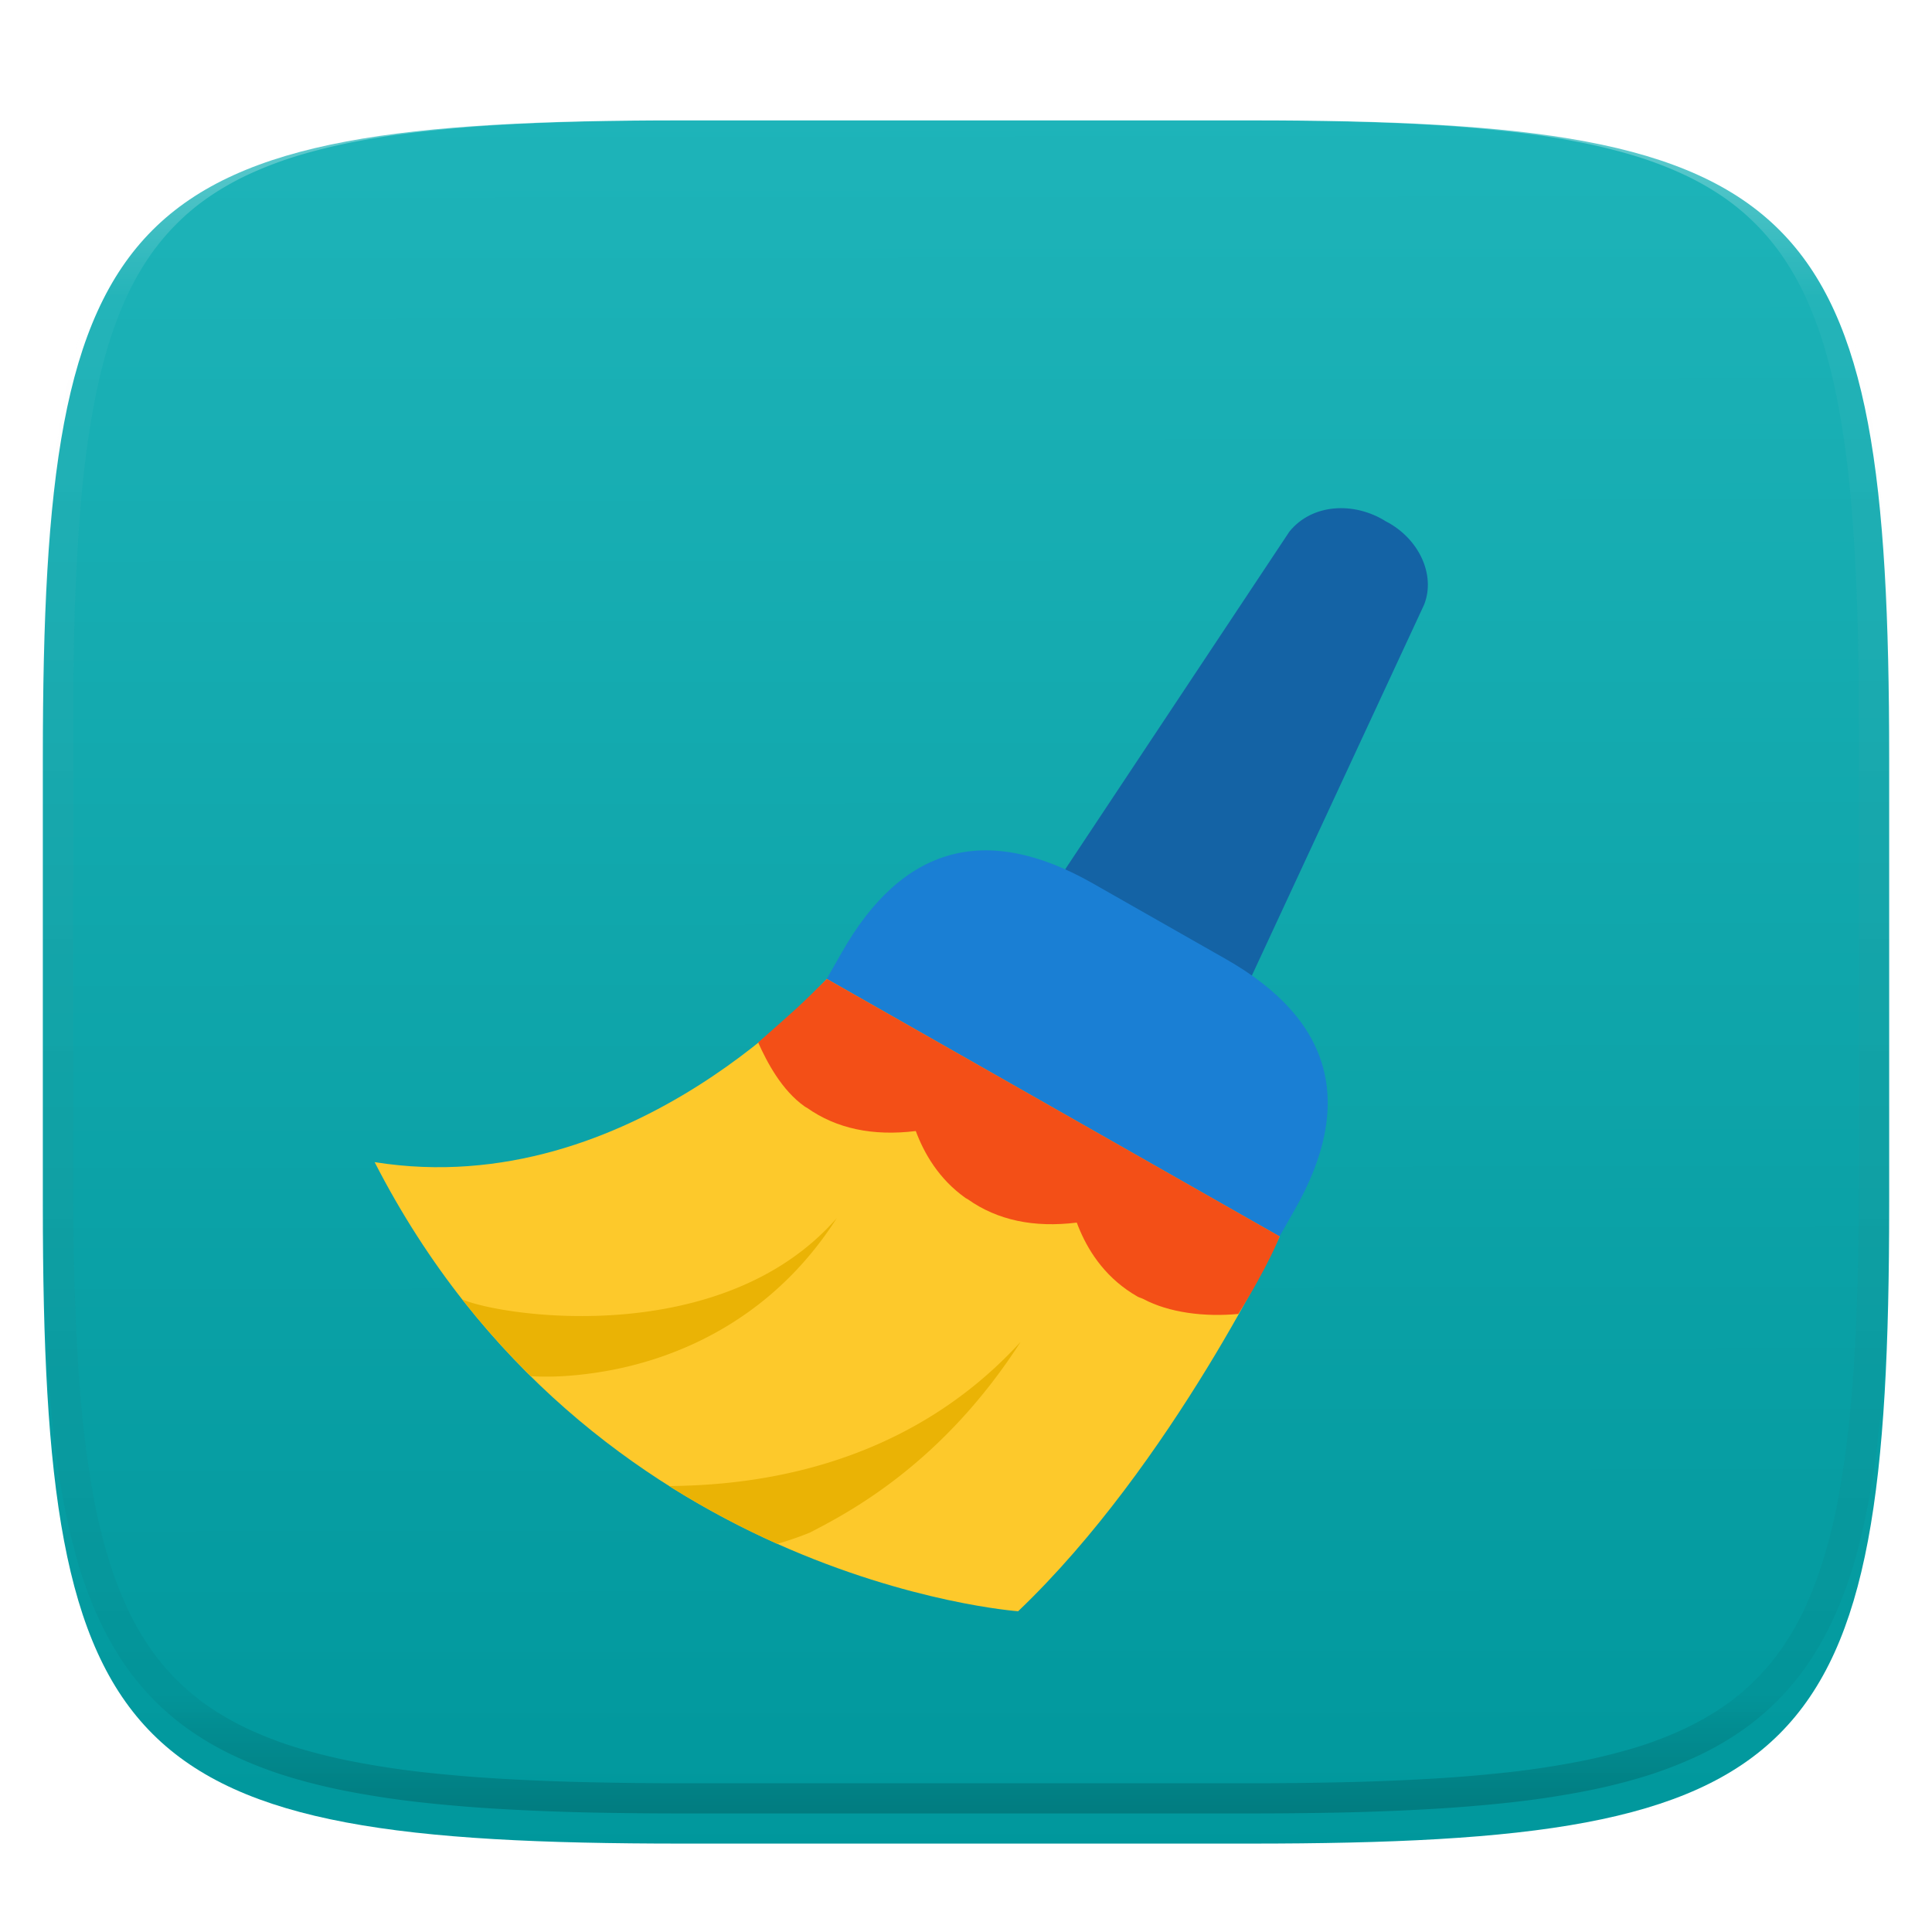 <svg xmlns="http://www.w3.org/2000/svg" width="256" height="256" style="isolation:isolate">
    <g filter="url(#a)">
        <linearGradient id="b" x1=".568" x2=".567" y1="1.005" y2="-.071" gradientTransform="matrix(244.648 0 0 228.338 5.676 11.947)" gradientUnits="userSpaceOnUse">
            <stop offset="0%" stop-color="#00979c"/>
            <stop offset="100%" stop-color="#20b6bb"/>
        </linearGradient>
        <path fill="url(#b)" d="M165.685 11.947c74.055 0 84.639 10.557 84.639 84.544v59.251c0 73.986-10.584 84.543-84.639 84.543h-75.37c-74.055 0-84.639-10.557-84.639-84.543V96.491c0-73.987 10.584-84.544 84.639-84.544h75.37z"/>
    </g>
    <defs>
        <filter id="a" width="400%" height="400%" x="-200%" y="-200%" color-interpolation-filters="sRGB" filterUnits="objectBoundingBox">
            <feGaussianBlur xmlns="http://www.w3.org/2000/svg" in="SourceGraphic" stdDeviation="4.294"/>
            <feOffset xmlns="http://www.w3.org/2000/svg" dy="4" result="pf_100_offsetBlur"/>
            <feFlood xmlns="http://www.w3.org/2000/svg" flood-color="#000" flood-opacity=".4"/>
            <feComposite xmlns="http://www.w3.org/2000/svg" in2="pf_100_offsetBlur" operator="in" result="pf_100_dropShadow"/>
            <feBlend xmlns="http://www.w3.org/2000/svg" in="SourceGraphic" in2="pf_100_dropShadow"/>
        </filter>
    </defs>
    <g filter="url(#c)">
        <path fill="#FDC92B" d="M49.644 149.994c28.421 55.445 85.264 59.505 85.264 59.505 20.427-19.488 34.654-49.672 34.654-49.672l-59.998-34.118c0-.016-25.66 29.753-59.92 24.28v.005z"/>
        <path fill="#1463A5" d="M165.961 125.087l-1.95 3.558-24.775-14.085 2.014-3.533 29.6-44.584c2.995-3.711 8.562-4.016 12.78-1.365 4.328 2.221 6.647 7.04 5.076 11.036l-22.745 48.973z"/>
        <path fill="#1A7FD4" d="M162.424 123.078l-17.649-10.04c-14.118-8.024-25.19-4.979-33.213 9.134l-2.013 3.521 59.997 34.134 2.013-3.537c8.04-14.101 4.983-25.189-9.135-33.212z"/>
        <path fill="#F34F17" d="M100.461 134.134c1.158 2.583 3.106 6.326 6.172 8.486.093.077.203.109.285.17h.011c3.903 2.761 8.726 3.777 14.418 3.078 1.08 2.903 3.029 6.362 6.63 8.9.081.045.192.081.284.159 3.918 2.76 8.726 3.776 14.418 3.073 1.08 2.903 3.03 6.362 6.63 8.9.46.333.951.634 1.442.918.24.129.528.19.763.316 3.378 1.795 8.072 2.396 12.575 1.97 4.108-6.631 5.473-10.277 5.473-10.277l-59.998-34.118c-3.857 3.841-3.792 3.728-9.103 8.425z"/>
        <path fill="#EAB305" d="M77.798 178.049c5.151-.65 22.074-3.394 33.082-20.65-15.068 17.256-43.981 13.163-49.628 10.784a109.809 109.809 0 0 0 9.091 10.167c1.997.125 4.425.081 7.451-.301h.004zm10.877 14.861A115.663 115.663 0 0 0 103 200.571a46.024 46.024 0 0 0 4.278-1.478c5.36-2.761 17.621-9.213 27.963-25.295-15.924 17.418-36.859 19.018-46.566 19.112z"/>
    </g>
    <defs>
        <filter id="c" width="400%" height="400%" x="-200%" y="-200%" color-interpolation-filters="sRGB" filterUnits="objectBoundingBox">
            <feGaussianBlur xmlns="http://www.w3.org/2000/svg" in="SourceGraphic" stdDeviation="4.294"/>
            <feOffset xmlns="http://www.w3.org/2000/svg" dy="4" result="pf_100_offsetBlur"/>
            <feFlood xmlns="http://www.w3.org/2000/svg" flood-color="#000" flood-opacity=".4"/>
            <feComposite xmlns="http://www.w3.org/2000/svg" in2="pf_100_offsetBlur" operator="in" result="pf_100_dropShadow"/>
            <feBlend xmlns="http://www.w3.org/2000/svg" in="SourceGraphic" in2="pf_100_dropShadow"/>
        </filter>
    </defs>
    <g opacity=".4">
        <linearGradient id="d" x1=".517" x2=".517" y2="1" gradientTransform="matrix(244.65 0 0 228.34 5.68 11.95)" gradientUnits="userSpaceOnUse">
            <stop offset="0%" stop-color="#fff"/>
            <stop offset="12.5%" stop-color="#fff" stop-opacity=".098"/>
            <stop offset="92.5%" stop-opacity=".098"/>
            <stop offset="100%" stop-opacity=".498"/>
        </linearGradient>
        <path fill="url(#d)" fill-rule="evenodd" d="M165.068 11.951c4.328-.01 8.656.04 12.984.138 3.875.078 7.75.226 11.626.452 3.453.196 6.905.481 10.348.854 3.06.335 6.118.786 9.148 1.346a80.47 80.47 0 0 1 8.046 1.916 53.64 53.64 0 0 1 7.023 2.584 40.413 40.413 0 0 1 6.06 3.35 35.176 35.176 0 0 1 5.134 4.215 35.072 35.072 0 0 1 4.22 5.119 41.692 41.692 0 0 1 3.363 6.042 55.982 55.982 0 0 1 2.597 7.005 80.224 80.224 0 0 1 1.918 8.037 124.43 124.43 0 0 1 1.348 9.127c.374 3.439.659 6.878.856 10.326.226 3.861.373 7.732.462 11.593.088 4.323.138 8.646.128 12.96v58.21c.01 4.324-.04 8.637-.128 12.96a325.177 325.177 0 0 1-.462 11.593 200.984 200.984 0 0 1-.856 10.326 124.691 124.691 0 0 1-1.348 9.137 80.687 80.687 0 0 1-1.918 8.027 55.414 55.414 0 0 1-2.597 7.005 41.18 41.18 0 0 1-3.364 6.042 34.559 34.559 0 0 1-4.22 5.119 35.177 35.177 0 0 1-5.134 4.215 40.412 40.412 0 0 1-6.059 3.35 55.138 55.138 0 0 1-7.023 2.594 77.806 77.806 0 0 1-8.046 1.906 120 120 0 0 1-9.148 1.346c-3.443.373-6.895.658-10.348.854-3.875.226-7.75.374-11.626.462-4.328.088-8.656.138-12.984.128H90.942c-4.328.01-8.656-.04-12.984-.128a328.387 328.387 0 0 1-11.626-.462 203.003 203.003 0 0 1-10.348-.854 120 120 0 0 1-9.148-1.346 77.806 77.806 0 0 1-8.046-1.906 55.139 55.139 0 0 1-7.023-2.594 40.413 40.413 0 0 1-6.06-3.35 35.176 35.176 0 0 1-5.134-4.215 34.56 34.56 0 0 1-4.22-5.119 41.183 41.183 0 0 1-3.363-6.042 55.415 55.415 0 0 1-2.597-7.005 80.682 80.682 0 0 1-1.918-8.027 124.688 124.688 0 0 1-1.348-9.137 200.993 200.993 0 0 1-.856-10.326 325.212 325.212 0 0 1-.462-11.593 569.197 569.197 0 0 1-.128-12.96v-58.21c-.01-4.314.04-8.637.128-12.96.089-3.86.236-7.732.462-11.593.197-3.448.482-6.887.856-10.326.335-3.055.787-6.101 1.348-9.127a80.219 80.219 0 0 1 1.918-8.037 55.983 55.983 0 0 1 2.597-7.005 41.695 41.695 0 0 1 3.364-6.042 35.072 35.072 0 0 1 4.22-5.119 35.176 35.176 0 0 1 5.134-4.215 40.413 40.413 0 0 1 6.059-3.35 53.64 53.64 0 0 1 7.023-2.584 80.47 80.47 0 0 1 8.046-1.916 125.11 125.11 0 0 1 9.148-1.346c3.443-.373 6.895-.658 10.348-.854 3.875-.226 7.75-.374 11.626-.452 4.328-.098 8.656-.148 12.984-.138h74.126zm.01 4.009c4.298-.01 8.597.039 12.895.127 3.827.089 7.653.236 11.48.452 3.383.197 6.766.472 10.13.845 2.971.315 5.932.747 8.863 1.297a75.943 75.943 0 0 1 7.653 1.818 50.493 50.493 0 0 1 6.501 2.397 37.038 37.038 0 0 1 5.47 3.026 30.383 30.383 0 0 1 4.524 3.724 31.05 31.05 0 0 1 3.738 4.519 37.271 37.271 0 0 1 3.03 5.443 51.46 51.46 0 0 1 2.4 6.494 75.563 75.563 0 0 1 1.829 7.634c.54 2.928.974 5.875 1.298 8.842.374 3.36.65 6.73.846 10.11.217 3.822.374 7.634.453 11.456.088 4.293.137 8.577.137 12.87v58.212c0 4.293-.049 8.577-.137 12.87a317.503 317.503 0 0 1-.453 11.456c-.196 3.38-.472 6.75-.846 10.12a121.689 121.689 0 0 1-1.298 8.832 75.562 75.562 0 0 1-1.83 7.634 50.902 50.902 0 0 1-2.4 6.494 36.767 36.767 0 0 1-3.03 5.443 30.615 30.615 0 0 1-3.737 4.53 30.938 30.938 0 0 1-4.525 3.713 37.038 37.038 0 0 1-5.469 3.026 49.07 49.07 0 0 1-6.501 2.397 75.942 75.942 0 0 1-7.653 1.818c-2.931.55-5.892.982-8.863 1.306-3.364.364-6.747.649-10.13.836-3.827.216-7.653.373-11.48.452-4.298.098-8.597.137-12.895.137H90.932c-4.298 0-8.597-.04-12.895-.137a320.093 320.093 0 0 1-11.48-.452 193.696 193.696 0 0 1-10.13-.836 116.71 116.71 0 0 1-8.863-1.306 75.942 75.942 0 0 1-7.653-1.818 49.07 49.07 0 0 1-6.501-2.397 37.038 37.038 0 0 1-5.47-3.026 30.938 30.938 0 0 1-4.524-3.714 30.615 30.615 0 0 1-3.738-4.529 36.766 36.766 0 0 1-3.03-5.443 50.903 50.903 0 0 1-2.4-6.494 75.567 75.567 0 0 1-1.829-7.634 121.69 121.69 0 0 1-1.298-8.832c-.374-3.37-.65-6.74-.846-10.12a317.535 317.535 0 0 1-.453-11.456 623.851 623.851 0 0 1-.137-12.87V97.014c0-4.293.049-8.577.137-12.87.079-3.822.236-7.634.453-11.456.197-3.38.472-6.75.846-10.11.324-2.967.757-5.914 1.298-8.842a75.568 75.568 0 0 1 1.83-7.634 51.46 51.46 0 0 1 2.4-6.494 37.27 37.27 0 0 1 3.03-5.443 31.05 31.05 0 0 1 3.737-4.52 30.384 30.384 0 0 1 4.525-3.723 37.039 37.039 0 0 1 5.469-3.026 50.494 50.494 0 0 1 6.501-2.397 75.943 75.943 0 0 1 7.653-1.818c2.931-.55 5.892-.982 8.863-1.297 3.364-.373 6.747-.648 10.13-.845a344.71 344.71 0 0 1 11.48-.452c4.298-.088 8.597-.137 12.895-.127H165.078z"/>
    </g>
</svg>
